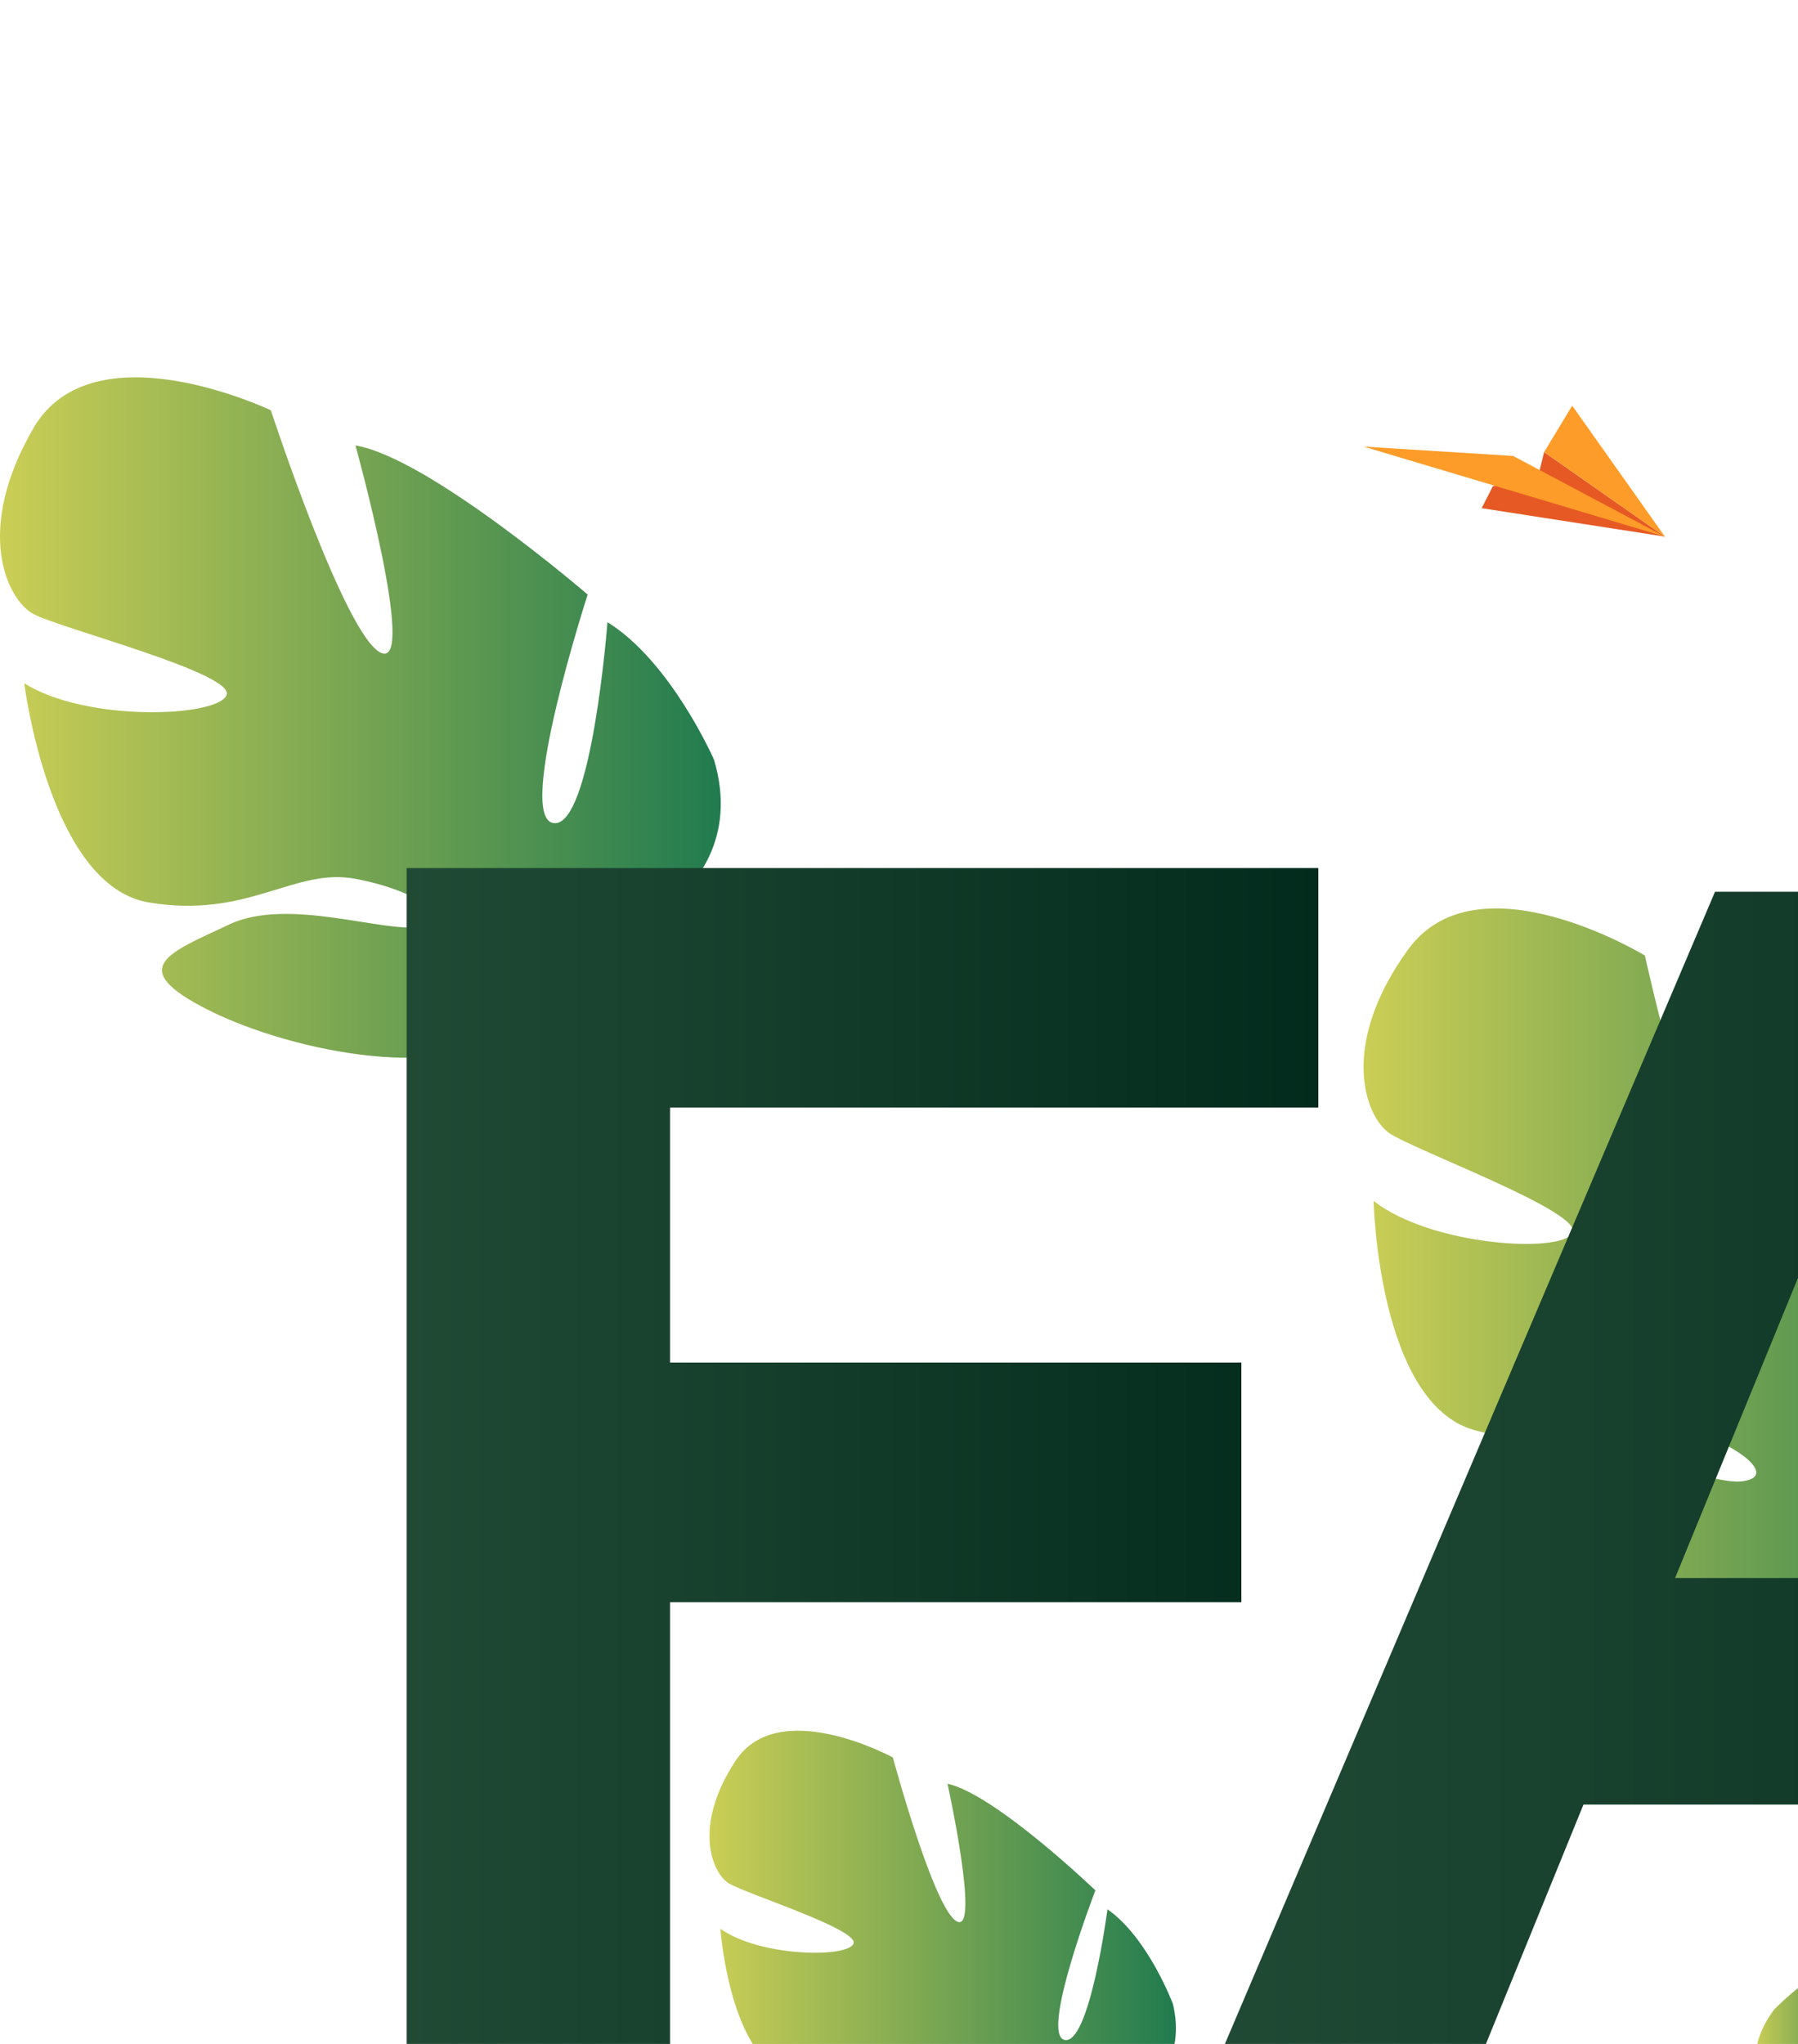 <svg width="286" height="325" viewBox="0 0 286 325" fill="none" xmlns="http://www.w3.org/2000/svg">
<path d="M185.35 329.029L147.465 328.927C146.254 328.727 145.078 328.759 143.891 328.917L123.133 328.861C115.733 323.37 114.592 306.688 114.592 306.688C120.813 311.108 134.483 311.354 135.743 309.121C137.003 306.888 118.538 301.106 115.909 299.449C113.276 297.796 110.141 290.42 117 279.977C123.86 269.533 142.027 279.45 142.027 279.45C142.027 279.45 148.588 303.813 152.253 305.544C155.918 307.271 150.712 283.62 150.712 283.62C158.351 285.33 174.239 300.583 174.239 300.583C174.239 300.583 165.379 323.595 169.356 324.367C173.334 325.143 176.16 303.592 176.16 303.592C182.619 308.089 186.568 318.638 186.568 318.638C187.579 322.875 186.905 326.291 185.35 329.029Z" fill="url(#paint0_linear_236_7059)"/>
<path d="M5.31 68.079C14.823 51.737 43.083 65.243 43.083 65.243C43.083 65.243 54.984 101.517 60.664 103.83C66.34 106.143 56.542 70.828 56.542 70.828C68.222 72.787 93.477 94.541 93.477 94.541C93.477 94.541 81.966 130.033 88.039 130.879C94.112 131.725 96.629 98.933 96.629 98.933C106.757 105.199 113.581 120.814 113.581 120.814C120.806 145.201 89.12 153.216 89.12 153.216C89.12 153.216 85.395 165.601 89.257 181.995C89.257 181.995 90.285 185.109 90.847 190.076L87.846 189.269C87.817 188.398 87.754 187.545 87.656 186.72C87.656 186.713 87.656 186.71 87.656 186.706C87.656 186.696 87.656 186.682 87.653 186.671C87.572 186.152 87.452 185.411 87.302 184.509C87.302 184.509 87.302 184.509 87.302 184.505C86.866 182.462 86.603 180.97 86.469 179.906C86.469 179.906 86.469 179.899 86.469 179.896C85.237 173.517 83.25 165.106 81.025 162.856C81.025 162.856 81.481 162.477 82.039 161.652C81.716 162.034 81.379 162.438 81.025 162.856C72.922 172.489 46.723 167.412 33.194 160.627C19.664 153.837 26.991 151.478 36.466 146.995C45.941 142.512 61.633 148.586 67.095 147.301C72.561 146.012 66.273 141.568 56.528 139.736C46.783 137.903 39.443 146.167 23.628 143.488C7.809 140.81 3.86 108.643 3.86 108.643C13.619 114.811 34.293 114.07 36.016 110.595C37.736 107.119 9.365 99.884 5.257 97.599C1.146 95.314 -4.193 84.427 5.317 68.086L5.31 68.079Z" fill="url(#paint1_linear_236_7059)"/>
<path d="M223.987 150.969C235.031 135.751 261.648 151.938 261.648 151.938C261.648 151.938 269.799 189.02 275.188 191.878C280.573 194.735 274.408 158.812 274.408 158.812C285.768 161.919 308.587 185.966 308.587 185.966C308.587 185.966 293.65 219.934 299.575 221.376C305.501 222.819 311.265 190.624 311.265 190.624C320.659 197.835 325.852 213.969 325.852 213.969C330.563 238.82 298.41 243.587 298.41 243.587C298.41 243.587 293.488 255.47 295.668 272.079C295.668 272.079 296.377 275.263 296.433 280.234L293.541 279.135C293.6 278.271 293.625 277.422 293.611 276.593C293.611 276.586 293.611 276.583 293.611 276.579C293.611 276.569 293.611 276.555 293.611 276.544C293.583 276.021 293.541 275.277 293.478 274.368C293.478 274.368 293.478 274.368 293.478 274.364C293.253 272.3 293.141 270.794 293.113 269.73C293.113 269.73 293.113 269.723 293.113 269.72C292.53 263.285 291.406 254.765 289.426 252.315C289.426 252.315 289.918 251.985 290.55 251.223C290.192 251.57 289.82 251.932 289.426 252.315C280.447 261.038 255.034 253.399 242.322 245.329C229.611 237.261 237.099 235.657 246.921 232.168C256.744 228.678 271.663 236.254 277.199 235.527C282.735 234.801 276.961 229.774 267.5 226.986C258.042 224.199 249.951 231.641 234.571 227.411C219.188 223.181 218.493 190.958 218.493 190.958C227.533 198.035 248.065 199.369 250.116 196.101C252.166 192.836 224.815 182.841 220.978 180.17C217.141 177.498 212.943 166.191 223.987 150.973V150.969Z" fill="url(#paint2_linear_236_7059)"/>
<path d="M297.613 309.919C297.613 309.919 293.607 323.965 294.38 329.423L279.211 329.385C278.895 326.303 279.639 322.957 282.202 319.527C282.202 319.527 289.956 311.467 297.613 309.919Z" fill="url(#paint3_linear_236_7059)"/>
<path d="M235.684 80.805L264.828 85.326L245.615 71.885L244.58 76.104L237.464 77.305L235.684 80.805Z" fill="#E65924"/>
<path d="M264.828 85.327L240.686 72.503L216.892 71.011L264.828 85.327Z" fill="#FD9C28"/>
<path d="M245.615 71.885L264.828 85.327L250.084 64.506L245.615 71.885Z" fill="#FD9C28"/>
<path d="M64.68 138.025H209.699V176.118H106.581V216.657H197.458V254.75H106.581V328.485H64.68V138.025Z" fill="url(#paint4_linear_236_7059)"/>
<path d="M272.804 141.796H310.412L389.869 328.517H347.227L330.275 286.935H251.878L234.926 328.517H193.344L272.801 141.796H272.804ZM315.71 250.917L291.076 190.796L266.447 250.917H315.71Z" fill="url(#paint5_linear_236_7059)"/>
<defs>
<linearGradient id="paint0_linear_236_7059" x1="112.855" y1="302.11" x2="187.046" y2="302.11" gradientUnits="userSpaceOnUse">
<stop stop-color="#CBCE55"/>
<stop offset="1" stop-color="#217B4F"/>
</linearGradient>
<linearGradient id="paint1_linear_236_7059" x1="-0.009" y1="125.041" x2="114.655" y2="125.041" gradientUnits="userSpaceOnUse">
<stop stop-color="#CBCE55"/>
<stop offset="1" stop-color="#217B4F"/>
</linearGradient>
<linearGradient id="paint2_linear_236_7059" x1="216.892" y1="212.337" x2="326.318" y2="212.337" gradientUnits="userSpaceOnUse">
<stop stop-color="#CBCE55"/>
<stop offset="1" stop-color="#217B4F"/>
</linearGradient>
<linearGradient id="paint3_linear_236_7059" x1="279.14" y1="319.671" x2="297.613" y2="319.671" gradientUnits="userSpaceOnUse">
<stop stop-color="#CBCE55"/>
<stop offset="1" stop-color="#217B4F"/>
</linearGradient>
<linearGradient id="paint4_linear_236_7059" x1="64.68" y1="233.252" x2="209.699" y2="233.252" gradientUnits="userSpaceOnUse">
<stop stop-color="#214A35"/>
<stop offset="1" stop-color="#022B1D"/>
</linearGradient>
<linearGradient id="paint5_linear_236_7059" x1="193.347" y1="235.158" x2="389.869" y2="235.158" gradientUnits="userSpaceOnUse">
<stop stop-color="#214A35"/>
<stop offset="1" stop-color="#022B1D"/>
</linearGradient>
</defs>
</svg>
